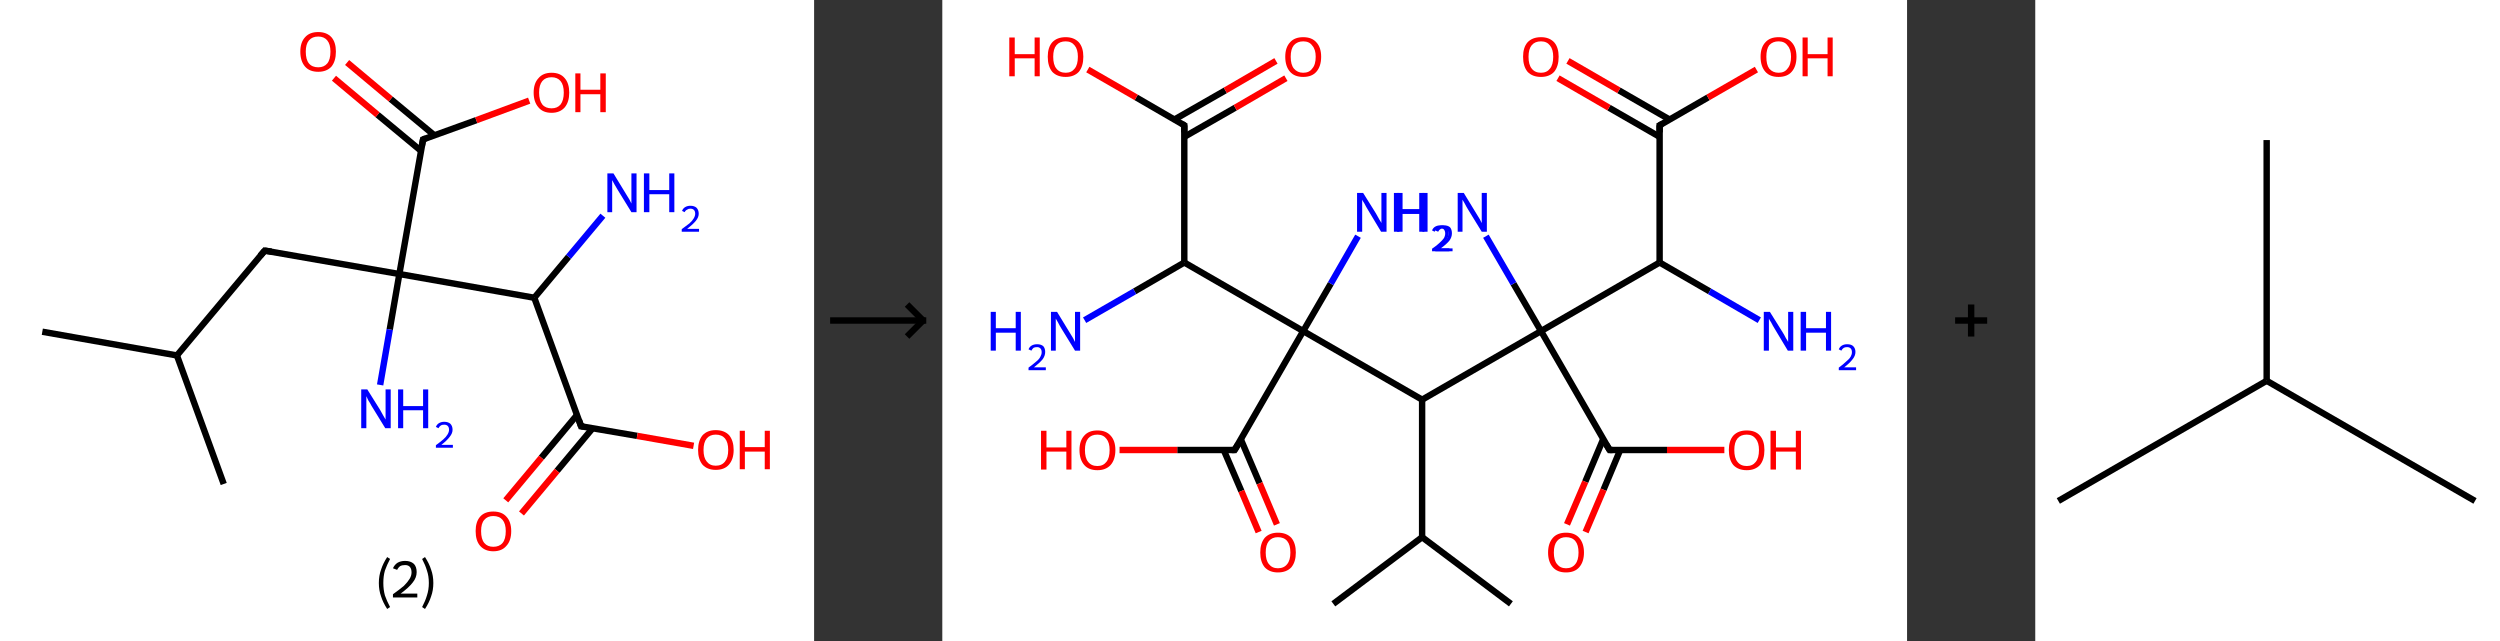 <?xml version='1.0' encoding='ASCII' standalone='yes'?>
<svg xmlns="http://www.w3.org/2000/svg" xmlns:xlink="http://www.w3.org/1999/xlink" version="1.1" width="780.0px" viewBox="0 0 780.0 200.0" height="200.0px">
  <rect x="0" y="0" width="780.0" height="200.0" fill="#333333" stroke="none"/>
  <g>
    <g transform="translate(0, 0) scale(1 1) "><!-- END OF HEADER -->
<rect style="opacity:1.0;fill:#FFFFFF;stroke:none" width="254.0" height="200.0" x="0.0" y="0.0"> </rect>
<path class="bond-0 atom-0 atom-1" d="M 13.2,103.5 L 55.2,110.9" style="fill:none;fill-rule:evenodd;stroke:#000000;stroke-width:2.0px;stroke-linecap:butt;stroke-linejoin:miter;stroke-opacity:1"/>
<path class="bond-1 atom-1 atom-2" d="M 55.2,110.9 L 69.8,151.0" style="fill:none;fill-rule:evenodd;stroke:#000000;stroke-width:2.0px;stroke-linecap:butt;stroke-linejoin:miter;stroke-opacity:1"/>
<path class="bond-2 atom-1 atom-3" d="M 55.2,110.9 L 82.6,78.2" style="fill:none;fill-rule:evenodd;stroke:#000000;stroke-width:2.0px;stroke-linecap:butt;stroke-linejoin:miter;stroke-opacity:1"/>
<path class="bond-3 atom-3 atom-4" d="M 82.6,78.2 L 124.6,85.5" style="fill:none;fill-rule:evenodd;stroke:#000000;stroke-width:2.0px;stroke-linecap:butt;stroke-linejoin:miter;stroke-opacity:1"/>
<path class="bond-4 atom-4 atom-5" d="M 124.6,85.5 L 121.6,102.8" style="fill:none;fill-rule:evenodd;stroke:#000000;stroke-width:2.0px;stroke-linecap:butt;stroke-linejoin:miter;stroke-opacity:1"/>
<path class="bond-4 atom-4 atom-5" d="M 121.6,102.8 L 118.6,120.1" style="fill:none;fill-rule:evenodd;stroke:#0000FF;stroke-width:2.0px;stroke-linecap:butt;stroke-linejoin:miter;stroke-opacity:1"/>
<path class="bond-5 atom-4 atom-6" d="M 124.6,85.5 L 132.0,43.5" style="fill:none;fill-rule:evenodd;stroke:#000000;stroke-width:2.0px;stroke-linecap:butt;stroke-linejoin:miter;stroke-opacity:1"/>
<path class="bond-6 atom-6 atom-7" d="M 135.5,42.2 L 121.9,30.9" style="fill:none;fill-rule:evenodd;stroke:#000000;stroke-width:2.0px;stroke-linecap:butt;stroke-linejoin:miter;stroke-opacity:1"/>
<path class="bond-6 atom-6 atom-7" d="M 121.9,30.9 L 108.3,19.5" style="fill:none;fill-rule:evenodd;stroke:#FF0000;stroke-width:2.0px;stroke-linecap:butt;stroke-linejoin:miter;stroke-opacity:1"/>
<path class="bond-6 atom-6 atom-7" d="M 131.4,47.1 L 117.8,35.8" style="fill:none;fill-rule:evenodd;stroke:#000000;stroke-width:2.0px;stroke-linecap:butt;stroke-linejoin:miter;stroke-opacity:1"/>
<path class="bond-6 atom-6 atom-7" d="M 117.8,35.8 L 104.2,24.4" style="fill:none;fill-rule:evenodd;stroke:#FF0000;stroke-width:2.0px;stroke-linecap:butt;stroke-linejoin:miter;stroke-opacity:1"/>
<path class="bond-7 atom-6 atom-8" d="M 132.0,43.5 L 148.6,37.5" style="fill:none;fill-rule:evenodd;stroke:#000000;stroke-width:2.0px;stroke-linecap:butt;stroke-linejoin:miter;stroke-opacity:1"/>
<path class="bond-7 atom-6 atom-8" d="M 148.6,37.5 L 165.1,31.4" style="fill:none;fill-rule:evenodd;stroke:#FF0000;stroke-width:2.0px;stroke-linecap:butt;stroke-linejoin:miter;stroke-opacity:1"/>
<path class="bond-8 atom-4 atom-9" d="M 124.6,85.5 L 166.7,92.9" style="fill:none;fill-rule:evenodd;stroke:#000000;stroke-width:2.0px;stroke-linecap:butt;stroke-linejoin:miter;stroke-opacity:1"/>
<path class="bond-9 atom-9 atom-10" d="M 166.7,92.9 L 177.4,80.1" style="fill:none;fill-rule:evenodd;stroke:#000000;stroke-width:2.0px;stroke-linecap:butt;stroke-linejoin:miter;stroke-opacity:1"/>
<path class="bond-9 atom-9 atom-10" d="M 177.4,80.1 L 188.1,67.3" style="fill:none;fill-rule:evenodd;stroke:#0000FF;stroke-width:2.0px;stroke-linecap:butt;stroke-linejoin:miter;stroke-opacity:1"/>
<path class="bond-10 atom-9 atom-11" d="M 166.7,92.9 L 181.3,133.0" style="fill:none;fill-rule:evenodd;stroke:#000000;stroke-width:2.0px;stroke-linecap:butt;stroke-linejoin:miter;stroke-opacity:1"/>
<path class="bond-11 atom-11 atom-12" d="M 180.0,129.5 L 168.9,142.8" style="fill:none;fill-rule:evenodd;stroke:#000000;stroke-width:2.0px;stroke-linecap:butt;stroke-linejoin:miter;stroke-opacity:1"/>
<path class="bond-11 atom-11 atom-12" d="M 168.9,142.8 L 157.8,156.1" style="fill:none;fill-rule:evenodd;stroke:#FF0000;stroke-width:2.0px;stroke-linecap:butt;stroke-linejoin:miter;stroke-opacity:1"/>
<path class="bond-11 atom-11 atom-12" d="M 184.9,133.6 L 173.8,146.9" style="fill:none;fill-rule:evenodd;stroke:#000000;stroke-width:2.0px;stroke-linecap:butt;stroke-linejoin:miter;stroke-opacity:1"/>
<path class="bond-11 atom-11 atom-12" d="M 173.8,146.9 L 162.7,160.2" style="fill:none;fill-rule:evenodd;stroke:#FF0000;stroke-width:2.0px;stroke-linecap:butt;stroke-linejoin:miter;stroke-opacity:1"/>
<path class="bond-12 atom-11 atom-13" d="M 181.3,133.0 L 198.8,136.0" style="fill:none;fill-rule:evenodd;stroke:#000000;stroke-width:2.0px;stroke-linecap:butt;stroke-linejoin:miter;stroke-opacity:1"/>
<path class="bond-12 atom-11 atom-13" d="M 198.8,136.0 L 216.4,139.1" style="fill:none;fill-rule:evenodd;stroke:#FF0000;stroke-width:2.0px;stroke-linecap:butt;stroke-linejoin:miter;stroke-opacity:1"/>
<path d="M 81.2,79.8 L 82.6,78.2 L 84.7,78.5" style="fill:none;stroke:#000000;stroke-width:2.0px;stroke-linecap:butt;stroke-linejoin:miter;stroke-opacity:1;"/>
<path d="M 131.6,45.6 L 132.0,43.5 L 132.8,43.2" style="fill:none;stroke:#000000;stroke-width:2.0px;stroke-linecap:butt;stroke-linejoin:miter;stroke-opacity:1;"/>
<path d="M 180.6,131.0 L 181.3,133.0 L 182.2,133.1" style="fill:none;stroke:#000000;stroke-width:2.0px;stroke-linecap:butt;stroke-linejoin:miter;stroke-opacity:1;"/>
<path class="atom-5" d="M 114.6 121.5 L 118.6 127.9 Q 119.0 128.6, 119.6 129.7 Q 120.2 130.8, 120.3 130.9 L 120.3 121.5 L 121.9 121.5 L 121.9 133.6 L 120.2 133.6 L 115.9 126.6 Q 115.5 125.8, 114.9 124.9 Q 114.4 123.9, 114.3 123.6 L 114.3 133.6 L 112.7 133.6 L 112.7 121.5 L 114.6 121.5 " fill="#0000FF"/>
<path class="atom-5" d="M 124.2 121.5 L 125.8 121.5 L 125.8 126.7 L 132.0 126.7 L 132.0 121.5 L 133.6 121.5 L 133.6 133.6 L 132.0 133.6 L 132.0 128.0 L 125.8 128.0 L 125.8 133.6 L 124.2 133.6 L 124.2 121.5 " fill="#0000FF"/>
<path class="atom-5" d="M 136.0 133.2 Q 136.3 132.4, 137.0 132.0 Q 137.7 131.6, 138.6 131.6 Q 139.8 131.6, 140.5 132.2 Q 141.2 132.9, 141.2 134.1 Q 141.2 135.2, 140.3 136.3 Q 139.5 137.4, 137.7 138.8 L 141.3 138.8 L 141.3 139.7 L 136.0 139.7 L 136.0 138.9 Q 137.5 137.8, 138.3 137.1 Q 139.2 136.3, 139.6 135.6 Q 140.1 134.8, 140.1 134.1 Q 140.1 133.3, 139.7 132.9 Q 139.3 132.5, 138.6 132.5 Q 138.0 132.5, 137.6 132.7 Q 137.1 133.0, 136.8 133.6 L 136.0 133.2 " fill="#0000FF"/>
<path class="atom-7" d="M 93.7 16.1 Q 93.7 13.2, 95.2 11.6 Q 96.6 10.0, 99.3 10.0 Q 101.9 10.0, 103.4 11.6 Q 104.8 13.2, 104.8 16.1 Q 104.8 19.1, 103.4 20.8 Q 101.9 22.4, 99.3 22.4 Q 96.6 22.4, 95.2 20.8 Q 93.7 19.1, 93.7 16.1 M 99.3 21.0 Q 101.1 21.0, 102.1 19.8 Q 103.1 18.6, 103.1 16.1 Q 103.1 13.8, 102.1 12.6 Q 101.1 11.4, 99.3 11.4 Q 97.4 11.4, 96.4 12.6 Q 95.4 13.8, 95.4 16.1 Q 95.4 18.6, 96.4 19.8 Q 97.4 21.0, 99.3 21.0 " fill="#FF0000"/>
<path class="atom-8" d="M 166.5 28.9 Q 166.5 26.0, 168.0 24.4 Q 169.4 22.7, 172.1 22.7 Q 174.8 22.7, 176.2 24.4 Q 177.6 26.0, 177.6 28.9 Q 177.6 31.8, 176.2 33.5 Q 174.7 35.2, 172.1 35.2 Q 169.4 35.2, 168.0 33.5 Q 166.5 31.8, 166.5 28.9 M 172.1 33.8 Q 173.9 33.8, 174.9 32.6 Q 175.9 31.3, 175.9 28.9 Q 175.9 26.5, 174.9 25.3 Q 173.9 24.1, 172.1 24.1 Q 170.2 24.1, 169.2 25.3 Q 168.2 26.5, 168.2 28.9 Q 168.2 31.3, 169.2 32.6 Q 170.2 33.8, 172.1 33.8 " fill="#FF0000"/>
<path class="atom-8" d="M 179.5 22.9 L 181.1 22.9 L 181.1 28.0 L 187.3 28.0 L 187.3 22.9 L 189.0 22.9 L 189.0 35.0 L 187.3 35.0 L 187.3 29.4 L 181.1 29.4 L 181.1 35.0 L 179.5 35.0 L 179.5 22.9 " fill="#FF0000"/>
<path class="atom-10" d="M 191.4 54.1 L 195.3 60.5 Q 195.7 61.2, 196.4 62.3 Q 197.0 63.4, 197.0 63.5 L 197.0 54.1 L 198.6 54.1 L 198.6 66.2 L 197.0 66.2 L 192.7 59.2 Q 192.2 58.4, 191.7 57.5 Q 191.2 56.5, 191.0 56.2 L 191.0 66.2 L 189.5 66.2 L 189.5 54.1 L 191.4 54.1 " fill="#0000FF"/>
<path class="atom-10" d="M 200.9 54.1 L 202.6 54.1 L 202.6 59.3 L 208.8 59.3 L 208.8 54.1 L 210.4 54.1 L 210.4 66.2 L 208.8 66.2 L 208.8 60.6 L 202.6 60.6 L 202.6 66.2 L 200.9 66.2 L 200.9 54.1 " fill="#0000FF"/>
<path class="atom-10" d="M 212.8 65.8 Q 213.1 65.0, 213.8 64.6 Q 214.5 64.2, 215.4 64.2 Q 216.6 64.2, 217.3 64.8 Q 218.0 65.5, 218.0 66.7 Q 218.0 67.8, 217.1 68.9 Q 216.2 70.0, 214.4 71.4 L 218.1 71.4 L 218.1 72.3 L 212.7 72.3 L 212.7 71.5 Q 214.2 70.4, 215.1 69.7 Q 216.0 68.9, 216.4 68.2 Q 216.9 67.4, 216.9 66.7 Q 216.9 65.9, 216.5 65.5 Q 216.1 65.1, 215.4 65.1 Q 214.8 65.1, 214.4 65.4 Q 213.9 65.6, 213.6 66.2 L 212.8 65.8 " fill="#0000FF"/>
<path class="atom-12" d="M 148.4 165.7 Q 148.4 162.8, 149.8 161.2 Q 151.2 159.6, 153.9 159.6 Q 156.6 159.6, 158.0 161.2 Q 159.5 162.8, 159.5 165.7 Q 159.5 168.7, 158.0 170.3 Q 156.6 172.0, 153.9 172.0 Q 151.3 172.0, 149.8 170.3 Q 148.4 168.7, 148.4 165.7 M 153.9 170.6 Q 155.8 170.6, 156.8 169.4 Q 157.8 168.2, 157.8 165.7 Q 157.8 163.4, 156.8 162.2 Q 155.8 161.0, 153.9 161.0 Q 152.1 161.0, 151.1 162.2 Q 150.1 163.3, 150.1 165.7 Q 150.1 168.2, 151.1 169.4 Q 152.1 170.6, 153.9 170.6 " fill="#FF0000"/>
<path class="atom-13" d="M 217.8 140.4 Q 217.8 137.5, 219.2 135.8 Q 220.7 134.2, 223.3 134.2 Q 226.0 134.2, 227.5 135.8 Q 228.9 137.5, 228.9 140.4 Q 228.9 143.3, 227.4 145.0 Q 226.0 146.6, 223.3 146.6 Q 220.7 146.6, 219.2 145.0 Q 217.8 143.3, 217.8 140.4 M 223.3 145.3 Q 225.2 145.3, 226.2 144.0 Q 227.2 142.8, 227.2 140.4 Q 227.2 138.0, 226.2 136.8 Q 225.2 135.6, 223.3 135.6 Q 221.5 135.6, 220.5 136.8 Q 219.5 138.0, 219.5 140.4 Q 219.5 142.8, 220.5 144.0 Q 221.5 145.3, 223.3 145.3 " fill="#FF0000"/>
<path class="atom-13" d="M 230.8 134.4 L 232.4 134.4 L 232.4 139.5 L 238.6 139.5 L 238.6 134.4 L 240.2 134.4 L 240.2 146.4 L 238.6 146.4 L 238.6 140.9 L 232.4 140.9 L 232.4 146.4 L 230.8 146.4 L 230.8 134.4 " fill="#FF0000"/>
<path class="legend" d="M 118.2 181.9 Q 118.2 179.6, 118.9 177.7 Q 119.5 175.8, 120.8 173.8 L 121.7 174.4 Q 120.7 176.3, 120.1 178.0 Q 119.6 179.7, 119.6 181.9 Q 119.6 184.0, 120.1 185.8 Q 120.7 187.5, 121.7 189.4 L 120.8 190.0 Q 119.5 188.0, 118.9 186.1 Q 118.2 184.2, 118.2 181.9 " fill="#000000"/>
<path class="legend" d="M 122.6 177.3 Q 123.1 176.2, 124.0 175.6 Q 125.0 175.0, 126.4 175.0 Q 128.1 175.0, 129.1 175.9 Q 130.0 176.8, 130.0 178.5 Q 130.0 180.2, 128.8 181.7 Q 127.6 183.3, 125.0 185.2 L 130.2 185.2 L 130.2 186.4 L 122.6 186.4 L 122.6 185.4 Q 124.7 183.9, 126.0 182.8 Q 127.2 181.6, 127.8 180.6 Q 128.4 179.6, 128.4 178.6 Q 128.4 177.5, 127.9 176.9 Q 127.4 176.3, 126.4 176.3 Q 125.5 176.3, 124.9 176.6 Q 124.3 177.0, 123.9 177.8 L 122.6 177.3 " fill="#000000"/>
<path class="legend" d="M 135.2 181.9 Q 135.2 184.2, 134.5 186.1 Q 133.9 188.0, 132.6 190.0 L 131.7 189.4 Q 132.7 187.5, 133.2 185.8 Q 133.8 184.0, 133.8 181.9 Q 133.8 179.7, 133.2 178.0 Q 132.7 176.3, 131.7 174.4 L 132.6 173.8 Q 133.9 175.8, 134.5 177.7 Q 135.2 179.6, 135.2 181.9 " fill="#000000"/>
</g>
    <g transform="translate(254, 0) scale(1 1) "><line x1="5" y1="100" x2="35" y2="100" style="stroke:rgb(0,0,0);stroke-width:2"/>
  <line x1="34" y1="100" x2="29" y2="95" style="stroke:rgb(0,0,0);stroke-width:2"/>
  <line x1="34" y1="100" x2="29" y2="105" style="stroke:rgb(0,0,0);stroke-width:2"/>
</g>
    <g transform="translate(294.0, 0) scale(1 1) "><!-- END OF HEADER -->
<rect style="opacity:1.0;fill:#FFFFFF;stroke:none" width="301.0" height="200.0" x="0.0" y="0.0"> </rect>
<path class="bond-0 atom-0 atom-1" d="M 122.0,188.4 L 149.7,167.6" style="fill:none;fill-rule:evenodd;stroke:#000000;stroke-width:2.0px;stroke-linecap:butt;stroke-linejoin:miter;stroke-opacity:1"/>
<path class="bond-1 atom-1 atom-2" d="M 149.7,167.6 L 177.4,188.4" style="fill:none;fill-rule:evenodd;stroke:#000000;stroke-width:2.0px;stroke-linecap:butt;stroke-linejoin:miter;stroke-opacity:1"/>
<path class="bond-2 atom-1 atom-3" d="M 149.7,167.6 L 149.7,124.7" style="fill:none;fill-rule:evenodd;stroke:#000000;stroke-width:2.0px;stroke-linecap:butt;stroke-linejoin:miter;stroke-opacity:1"/>
<path class="bond-3 atom-3 atom-4" d="M 149.7,124.7 L 186.8,103.3" style="fill:none;fill-rule:evenodd;stroke:#000000;stroke-width:2.0px;stroke-linecap:butt;stroke-linejoin:miter;stroke-opacity:1"/>
<path class="bond-4 atom-4 atom-5" d="M 186.8,103.3 L 178.2,88.5" style="fill:none;fill-rule:evenodd;stroke:#000000;stroke-width:2.0px;stroke-linecap:butt;stroke-linejoin:miter;stroke-opacity:1"/>
<path class="bond-4 atom-4 atom-5" d="M 178.2,88.5 L 169.6,73.7" style="fill:none;fill-rule:evenodd;stroke:#0000FF;stroke-width:2.0px;stroke-linecap:butt;stroke-linejoin:miter;stroke-opacity:1"/>
<path class="bond-5 atom-4 atom-6" d="M 186.8,103.3 L 208.2,140.4" style="fill:none;fill-rule:evenodd;stroke:#000000;stroke-width:2.0px;stroke-linecap:butt;stroke-linejoin:miter;stroke-opacity:1"/>
<path class="bond-6 atom-6 atom-7" d="M 206.2,137.0 L 200.6,150.3" style="fill:none;fill-rule:evenodd;stroke:#000000;stroke-width:2.0px;stroke-linecap:butt;stroke-linejoin:miter;stroke-opacity:1"/>
<path class="bond-6 atom-6 atom-7" d="M 200.6,150.3 L 194.9,163.6" style="fill:none;fill-rule:evenodd;stroke:#FF0000;stroke-width:2.0px;stroke-linecap:butt;stroke-linejoin:miter;stroke-opacity:1"/>
<path class="bond-6 atom-6 atom-7" d="M 211.5,140.4 L 206.3,152.8" style="fill:none;fill-rule:evenodd;stroke:#000000;stroke-width:2.0px;stroke-linecap:butt;stroke-linejoin:miter;stroke-opacity:1"/>
<path class="bond-6 atom-6 atom-7" d="M 206.3,152.8 L 200.7,166.0" style="fill:none;fill-rule:evenodd;stroke:#FF0000;stroke-width:2.0px;stroke-linecap:butt;stroke-linejoin:miter;stroke-opacity:1"/>
<path class="bond-7 atom-6 atom-8" d="M 208.2,140.4 L 226.1,140.4" style="fill:none;fill-rule:evenodd;stroke:#000000;stroke-width:2.0px;stroke-linecap:butt;stroke-linejoin:miter;stroke-opacity:1"/>
<path class="bond-7 atom-6 atom-8" d="M 226.1,140.4 L 244.0,140.4" style="fill:none;fill-rule:evenodd;stroke:#FF0000;stroke-width:2.0px;stroke-linecap:butt;stroke-linejoin:miter;stroke-opacity:1"/>
<path class="bond-8 atom-4 atom-9" d="M 186.8,103.3 L 223.8,81.9" style="fill:none;fill-rule:evenodd;stroke:#000000;stroke-width:2.0px;stroke-linecap:butt;stroke-linejoin:miter;stroke-opacity:1"/>
<path class="bond-9 atom-9 atom-10" d="M 223.8,81.9 L 239.4,90.9" style="fill:none;fill-rule:evenodd;stroke:#000000;stroke-width:2.0px;stroke-linecap:butt;stroke-linejoin:miter;stroke-opacity:1"/>
<path class="bond-9 atom-9 atom-10" d="M 239.4,90.9 L 254.9,99.9" style="fill:none;fill-rule:evenodd;stroke:#0000FF;stroke-width:2.0px;stroke-linecap:butt;stroke-linejoin:miter;stroke-opacity:1"/>
<path class="bond-10 atom-9 atom-11" d="M 223.8,81.9 L 223.8,39.1" style="fill:none;fill-rule:evenodd;stroke:#000000;stroke-width:2.0px;stroke-linecap:butt;stroke-linejoin:miter;stroke-opacity:1"/>
<path class="bond-11 atom-11 atom-12" d="M 226.9,37.3 L 211.1,28.2" style="fill:none;fill-rule:evenodd;stroke:#000000;stroke-width:2.0px;stroke-linecap:butt;stroke-linejoin:miter;stroke-opacity:1"/>
<path class="bond-11 atom-11 atom-12" d="M 211.1,28.2 L 195.2,19.0" style="fill:none;fill-rule:evenodd;stroke:#FF0000;stroke-width:2.0px;stroke-linecap:butt;stroke-linejoin:miter;stroke-opacity:1"/>
<path class="bond-11 atom-11 atom-12" d="M 223.8,42.7 L 208.0,33.6" style="fill:none;fill-rule:evenodd;stroke:#000000;stroke-width:2.0px;stroke-linecap:butt;stroke-linejoin:miter;stroke-opacity:1"/>
<path class="bond-11 atom-11 atom-12" d="M 208.0,33.6 L 192.1,24.4" style="fill:none;fill-rule:evenodd;stroke:#FF0000;stroke-width:2.0px;stroke-linecap:butt;stroke-linejoin:miter;stroke-opacity:1"/>
<path class="bond-12 atom-11 atom-13" d="M 223.8,39.1 L 238.9,30.4" style="fill:none;fill-rule:evenodd;stroke:#000000;stroke-width:2.0px;stroke-linecap:butt;stroke-linejoin:miter;stroke-opacity:1"/>
<path class="bond-12 atom-11 atom-13" d="M 238.9,30.4 L 254.0,21.7" style="fill:none;fill-rule:evenodd;stroke:#FF0000;stroke-width:2.0px;stroke-linecap:butt;stroke-linejoin:miter;stroke-opacity:1"/>
<path class="bond-13 atom-3 atom-14" d="M 149.7,124.7 L 112.6,103.3" style="fill:none;fill-rule:evenodd;stroke:#000000;stroke-width:2.0px;stroke-linecap:butt;stroke-linejoin:miter;stroke-opacity:1"/>
<path class="bond-14 atom-14 atom-15" d="M 112.6,103.3 L 121.2,88.5" style="fill:none;fill-rule:evenodd;stroke:#000000;stroke-width:2.0px;stroke-linecap:butt;stroke-linejoin:miter;stroke-opacity:1"/>
<path class="bond-14 atom-14 atom-15" d="M 121.2,88.5 L 129.7,73.7" style="fill:none;fill-rule:evenodd;stroke:#0000FF;stroke-width:2.0px;stroke-linecap:butt;stroke-linejoin:miter;stroke-opacity:1"/>
<path class="bond-15 atom-14 atom-16" d="M 112.6,103.3 L 91.2,140.4" style="fill:none;fill-rule:evenodd;stroke:#000000;stroke-width:2.0px;stroke-linecap:butt;stroke-linejoin:miter;stroke-opacity:1"/>
<path class="bond-16 atom-16 atom-17" d="M 87.8,140.4 L 93.3,153.2" style="fill:none;fill-rule:evenodd;stroke:#000000;stroke-width:2.0px;stroke-linecap:butt;stroke-linejoin:miter;stroke-opacity:1"/>
<path class="bond-16 atom-16 atom-17" d="M 93.3,153.2 L 98.7,166.0" style="fill:none;fill-rule:evenodd;stroke:#FF0000;stroke-width:2.0px;stroke-linecap:butt;stroke-linejoin:miter;stroke-opacity:1"/>
<path class="bond-16 atom-16 atom-17" d="M 93.1,137.0 L 99.0,150.8" style="fill:none;fill-rule:evenodd;stroke:#000000;stroke-width:2.0px;stroke-linecap:butt;stroke-linejoin:miter;stroke-opacity:1"/>
<path class="bond-16 atom-16 atom-17" d="M 99.0,150.8 L 104.4,163.6" style="fill:none;fill-rule:evenodd;stroke:#FF0000;stroke-width:2.0px;stroke-linecap:butt;stroke-linejoin:miter;stroke-opacity:1"/>
<path class="bond-17 atom-16 atom-18" d="M 91.2,140.4 L 73.3,140.4" style="fill:none;fill-rule:evenodd;stroke:#000000;stroke-width:2.0px;stroke-linecap:butt;stroke-linejoin:miter;stroke-opacity:1"/>
<path class="bond-17 atom-16 atom-18" d="M 73.3,140.4 L 55.3,140.4" style="fill:none;fill-rule:evenodd;stroke:#FF0000;stroke-width:2.0px;stroke-linecap:butt;stroke-linejoin:miter;stroke-opacity:1"/>
<path class="bond-18 atom-14 atom-19" d="M 112.6,103.3 L 75.5,81.9" style="fill:none;fill-rule:evenodd;stroke:#000000;stroke-width:2.0px;stroke-linecap:butt;stroke-linejoin:miter;stroke-opacity:1"/>
<path class="bond-19 atom-19 atom-20" d="M 75.5,81.9 L 60.0,90.9" style="fill:none;fill-rule:evenodd;stroke:#000000;stroke-width:2.0px;stroke-linecap:butt;stroke-linejoin:miter;stroke-opacity:1"/>
<path class="bond-19 atom-19 atom-20" d="M 60.0,90.9 L 44.4,99.9" style="fill:none;fill-rule:evenodd;stroke:#0000FF;stroke-width:2.0px;stroke-linecap:butt;stroke-linejoin:miter;stroke-opacity:1"/>
<path class="bond-20 atom-19 atom-21" d="M 75.5,81.9 L 75.5,39.1" style="fill:none;fill-rule:evenodd;stroke:#000000;stroke-width:2.0px;stroke-linecap:butt;stroke-linejoin:miter;stroke-opacity:1"/>
<path class="bond-21 atom-21 atom-22" d="M 75.5,42.7 L 91.4,33.6" style="fill:none;fill-rule:evenodd;stroke:#000000;stroke-width:2.0px;stroke-linecap:butt;stroke-linejoin:miter;stroke-opacity:1"/>
<path class="bond-21 atom-21 atom-22" d="M 91.4,33.6 L 107.2,24.4" style="fill:none;fill-rule:evenodd;stroke:#FF0000;stroke-width:2.0px;stroke-linecap:butt;stroke-linejoin:miter;stroke-opacity:1"/>
<path class="bond-21 atom-21 atom-22" d="M 72.4,37.3 L 88.3,28.2" style="fill:none;fill-rule:evenodd;stroke:#000000;stroke-width:2.0px;stroke-linecap:butt;stroke-linejoin:miter;stroke-opacity:1"/>
<path class="bond-21 atom-21 atom-22" d="M 88.3,28.2 L 104.1,19.0" style="fill:none;fill-rule:evenodd;stroke:#FF0000;stroke-width:2.0px;stroke-linecap:butt;stroke-linejoin:miter;stroke-opacity:1"/>
<path class="bond-22 atom-21 atom-23" d="M 75.5,39.1 L 60.5,30.4" style="fill:none;fill-rule:evenodd;stroke:#000000;stroke-width:2.0px;stroke-linecap:butt;stroke-linejoin:miter;stroke-opacity:1"/>
<path class="bond-22 atom-21 atom-23" d="M 60.5,30.4 L 45.4,21.7" style="fill:none;fill-rule:evenodd;stroke:#FF0000;stroke-width:2.0px;stroke-linecap:butt;stroke-linejoin:miter;stroke-opacity:1"/>
<path d="M 207.1,138.6 L 208.2,140.4 L 209.1,140.4" style="fill:none;stroke:#000000;stroke-width:2.0px;stroke-linecap:butt;stroke-linejoin:miter;stroke-opacity:1;"/>
<path d="M 223.8,41.3 L 223.8,39.1 L 224.6,38.7" style="fill:none;stroke:#000000;stroke-width:2.0px;stroke-linecap:butt;stroke-linejoin:miter;stroke-opacity:1;"/>
<path d="M 92.3,138.6 L 91.2,140.4 L 90.3,140.4" style="fill:none;stroke:#000000;stroke-width:2.0px;stroke-linecap:butt;stroke-linejoin:miter;stroke-opacity:1;"/>
<path d="M 75.5,41.3 L 75.5,39.1 L 74.8,38.7" style="fill:none;stroke:#000000;stroke-width:2.0px;stroke-linecap:butt;stroke-linejoin:miter;stroke-opacity:1;"/>
<path class="atom-5" d="M 141.9 60.2 L 143.6 60.2 L 143.6 65.3 L 149.8 65.3 L 149.8 60.2 L 151.4 60.2 L 151.4 72.3 L 149.8 72.3 L 149.8 66.7 L 143.6 66.7 L 143.6 72.3 L 141.9 72.3 L 141.9 60.2 " fill="#0000FF"/>
<path class="atom-5" d="M 153.8 71.9 Q 154.1 71.1, 154.8 70.7 Q 155.5 70.3, 156.5 70.3 Q 157.7 70.3, 158.4 70.9 Q 159.0 71.6, 159.0 72.8 Q 159.0 74.0, 158.2 75.1 Q 157.3 76.2, 155.5 77.5 L 159.2 77.5 L 159.2 78.4 L 153.8 78.4 L 153.8 77.6 Q 155.3 76.6, 156.2 75.8 Q 157.1 75.0, 157.5 74.3 Q 157.9 73.6, 157.9 72.8 Q 157.9 72.1, 157.5 71.6 Q 157.1 71.2, 156.5 71.2 Q 155.8 71.2, 155.4 71.5 Q 155.0 71.7, 154.7 72.3 L 153.8 71.9 " fill="#0000FF"/>
<path class="atom-5" d="M 162.7 60.2 L 166.6 66.6 Q 167.0 67.3, 167.7 68.4 Q 168.3 69.5, 168.3 69.6 L 168.3 60.2 L 169.9 60.2 L 169.9 72.3 L 168.3 72.3 L 164.0 65.3 Q 163.5 64.5, 163.0 63.5 Q 162.5 62.6, 162.3 62.3 L 162.3 72.3 L 160.8 72.3 L 160.8 60.2 L 162.7 60.2 " fill="#0000FF"/>
<path class="atom-7" d="M 189.0 172.4 Q 189.0 169.5, 190.5 167.8 Q 191.9 166.2, 194.6 166.2 Q 197.3 166.2, 198.7 167.8 Q 200.2 169.5, 200.2 172.4 Q 200.2 175.3, 198.7 177.0 Q 197.3 178.6, 194.6 178.6 Q 191.9 178.6, 190.5 177.0 Q 189.0 175.3, 189.0 172.4 M 194.6 177.3 Q 196.5 177.3, 197.5 176.0 Q 198.5 174.8, 198.5 172.4 Q 198.5 170.0, 197.5 168.8 Q 196.5 167.6, 194.6 167.6 Q 192.8 167.6, 191.8 168.8 Q 190.8 170.0, 190.8 172.4 Q 190.8 174.8, 191.8 176.0 Q 192.8 177.3, 194.6 177.3 " fill="#FF0000"/>
<path class="atom-8" d="M 245.4 140.4 Q 245.4 137.5, 246.8 135.9 Q 248.3 134.3, 251.0 134.3 Q 253.7 134.3, 255.1 135.9 Q 256.5 137.5, 256.5 140.4 Q 256.5 143.4, 255.1 145.1 Q 253.6 146.7, 251.0 146.7 Q 248.3 146.7, 246.8 145.1 Q 245.4 143.4, 245.4 140.4 M 251.0 145.4 Q 252.8 145.4, 253.8 144.1 Q 254.8 142.9, 254.8 140.4 Q 254.8 138.1, 253.8 136.9 Q 252.8 135.6, 251.0 135.6 Q 249.1 135.6, 248.1 136.8 Q 247.1 138.0, 247.1 140.4 Q 247.1 142.9, 248.1 144.1 Q 249.1 145.4, 251.0 145.4 " fill="#FF0000"/>
<path class="atom-8" d="M 258.4 134.4 L 260.1 134.4 L 260.1 139.6 L 266.3 139.6 L 266.3 134.4 L 267.9 134.4 L 267.9 146.5 L 266.3 146.5 L 266.3 140.9 L 260.1 140.9 L 260.1 146.5 L 258.4 146.5 L 258.4 134.4 " fill="#FF0000"/>
<path class="atom-10" d="M 258.2 97.3 L 262.2 103.7 Q 262.6 104.3, 263.2 105.5 Q 263.9 106.6, 263.9 106.7 L 263.9 97.3 L 265.5 97.3 L 265.5 109.4 L 263.8 109.4 L 259.6 102.4 Q 259.1 101.6, 258.6 100.6 Q 258.0 99.7, 257.9 99.4 L 257.9 109.4 L 256.3 109.4 L 256.3 97.3 L 258.2 97.3 " fill="#0000FF"/>
<path class="atom-10" d="M 267.8 97.3 L 269.5 97.3 L 269.5 102.4 L 275.7 102.4 L 275.7 97.3 L 277.3 97.3 L 277.3 109.4 L 275.7 109.4 L 275.7 103.8 L 269.5 103.8 L 269.5 109.4 L 267.8 109.4 L 267.8 97.3 " fill="#0000FF"/>
<path class="atom-10" d="M 279.7 109.0 Q 280.0 108.2, 280.7 107.8 Q 281.4 107.4, 282.3 107.4 Q 283.6 107.4, 284.2 108.0 Q 284.9 108.7, 284.9 109.8 Q 284.9 111.0, 284.0 112.1 Q 283.2 113.2, 281.4 114.6 L 285.1 114.6 L 285.1 115.5 L 279.7 115.5 L 279.7 114.7 Q 281.2 113.6, 282.0 112.8 Q 282.9 112.1, 283.4 111.3 Q 283.8 110.6, 283.8 109.9 Q 283.8 109.1, 283.4 108.7 Q 283.0 108.3, 282.3 108.3 Q 281.7 108.3, 281.3 108.5 Q 280.8 108.8, 280.5 109.4 L 279.7 109.0 " fill="#0000FF"/>
<path class="atom-12" d="M 181.2 17.7 Q 181.2 14.8, 182.6 13.2 Q 184.1 11.6, 186.8 11.6 Q 189.4 11.6, 190.9 13.2 Q 192.3 14.8, 192.3 17.7 Q 192.3 20.7, 190.9 22.4 Q 189.4 24.0, 186.8 24.0 Q 184.1 24.0, 182.6 22.4 Q 181.2 20.7, 181.2 17.7 M 186.8 22.7 Q 188.6 22.7, 189.6 21.4 Q 190.6 20.2, 190.6 17.7 Q 190.6 15.4, 189.6 14.2 Q 188.6 12.9, 186.8 12.9 Q 184.9 12.9, 183.9 14.1 Q 182.9 15.3, 182.9 17.7 Q 182.9 20.2, 183.9 21.4 Q 184.9 22.7, 186.8 22.7 " fill="#FF0000"/>
<path class="atom-13" d="M 255.3 17.7 Q 255.3 14.8, 256.8 13.2 Q 258.2 11.6, 260.9 11.6 Q 263.6 11.6, 265.0 13.2 Q 266.5 14.8, 266.5 17.7 Q 266.5 20.7, 265.0 22.4 Q 263.6 24.0, 260.9 24.0 Q 258.2 24.0, 256.8 22.4 Q 255.3 20.7, 255.3 17.7 M 260.9 22.7 Q 262.8 22.7, 263.7 21.4 Q 264.8 20.2, 264.8 17.7 Q 264.8 15.4, 263.7 14.2 Q 262.8 12.9, 260.9 12.9 Q 259.1 12.9, 258.0 14.1 Q 257.1 15.3, 257.1 17.7 Q 257.1 20.2, 258.0 21.4 Q 259.1 22.7, 260.9 22.7 " fill="#FF0000"/>
<path class="atom-13" d="M 268.4 11.7 L 270.0 11.7 L 270.0 16.9 L 276.2 16.9 L 276.2 11.7 L 277.8 11.7 L 277.8 23.8 L 276.2 23.8 L 276.2 18.2 L 270.0 18.2 L 270.0 23.8 L 268.4 23.8 L 268.4 11.7 " fill="#FF0000"/>
<path class="atom-15" d="M 131.3 60.2 L 135.3 66.6 Q 135.7 67.3, 136.3 68.4 Q 137.0 69.5, 137.0 69.6 L 137.0 60.2 L 138.6 60.2 L 138.6 72.3 L 136.9 72.3 L 132.7 65.3 Q 132.2 64.5, 131.7 63.5 Q 131.1 62.6, 131.0 62.3 L 131.0 72.3 L 129.4 72.3 L 129.4 60.2 L 131.3 60.2 " fill="#0000FF"/>
<path class="atom-15" d="M 140.9 60.2 L 142.6 60.2 L 142.6 65.3 L 148.8 65.3 L 148.8 60.2 L 150.4 60.2 L 150.4 72.3 L 148.8 72.3 L 148.8 66.7 L 142.6 66.7 L 142.6 72.3 L 140.9 72.3 L 140.9 60.2 " fill="#0000FF"/>
<path class="atom-15" d="M 152.8 71.9 Q 153.1 71.1, 153.8 70.7 Q 154.5 70.3, 155.5 70.3 Q 156.7 70.3, 157.3 70.9 Q 158.0 71.6, 158.0 72.8 Q 158.0 74.0, 157.1 75.1 Q 156.3 76.2, 154.5 77.5 L 158.2 77.5 L 158.2 78.4 L 152.8 78.4 L 152.8 77.6 Q 154.3 76.6, 155.1 75.8 Q 156.0 75.0, 156.5 74.3 Q 156.9 73.6, 156.9 72.8 Q 156.9 72.1, 156.5 71.6 Q 156.1 71.2, 155.5 71.2 Q 154.8 71.2, 154.4 71.5 Q 153.9 71.7, 153.6 72.3 L 152.8 71.9 " fill="#0000FF"/>
<path class="atom-17" d="M 99.2 172.4 Q 99.2 169.5, 100.6 167.8 Q 102.1 166.2, 104.7 166.2 Q 107.4 166.2, 108.9 167.8 Q 110.3 169.5, 110.3 172.4 Q 110.3 175.3, 108.9 177.0 Q 107.4 178.6, 104.7 178.6 Q 102.1 178.6, 100.6 177.0 Q 99.2 175.3, 99.2 172.4 M 104.7 177.3 Q 106.6 177.3, 107.6 176.0 Q 108.6 174.8, 108.6 172.4 Q 108.6 170.0, 107.6 168.8 Q 106.6 167.6, 104.7 167.6 Q 102.9 167.6, 101.9 168.8 Q 100.9 170.0, 100.9 172.4 Q 100.9 174.8, 101.9 176.0 Q 102.9 177.3, 104.7 177.3 " fill="#FF0000"/>
<path class="atom-18" d="M 30.8 134.4 L 32.5 134.4 L 32.5 139.6 L 38.7 139.6 L 38.7 134.4 L 40.3 134.4 L 40.3 146.5 L 38.7 146.5 L 38.7 140.9 L 32.5 140.9 L 32.5 146.5 L 30.8 146.5 L 30.8 134.4 " fill="#FF0000"/>
<path class="atom-18" d="M 42.8 140.4 Q 42.8 137.5, 44.3 135.9 Q 45.7 134.3, 48.4 134.3 Q 51.1 134.3, 52.5 135.9 Q 54.0 137.5, 54.0 140.4 Q 54.0 143.4, 52.5 145.1 Q 51.0 146.7, 48.4 146.7 Q 45.7 146.7, 44.3 145.1 Q 42.8 143.4, 42.8 140.4 M 48.4 145.4 Q 50.2 145.4, 51.2 144.1 Q 52.2 142.9, 52.2 140.4 Q 52.2 138.1, 51.2 136.9 Q 50.2 135.6, 48.4 135.6 Q 46.5 135.6, 45.5 136.8 Q 44.5 138.0, 44.5 140.4 Q 44.5 142.9, 45.5 144.1 Q 46.5 145.4, 48.4 145.4 " fill="#FF0000"/>
<path class="atom-20" d="M 15.1 97.3 L 16.7 97.3 L 16.7 102.4 L 22.9 102.4 L 22.9 97.3 L 24.5 97.3 L 24.5 109.4 L 22.9 109.4 L 22.9 103.8 L 16.7 103.8 L 16.7 109.4 L 15.1 109.4 L 15.1 97.3 " fill="#0000FF"/>
<path class="atom-20" d="M 26.9 109.0 Q 27.2 108.2, 27.9 107.8 Q 28.6 107.4, 29.6 107.4 Q 30.8 107.4, 31.5 108.0 Q 32.1 108.7, 32.1 109.8 Q 32.1 111.0, 31.3 112.1 Q 30.4 113.2, 28.6 114.6 L 32.3 114.6 L 32.3 115.5 L 26.9 115.5 L 26.9 114.7 Q 28.4 113.6, 29.3 112.8 Q 30.2 112.1, 30.6 111.3 Q 31.0 110.6, 31.0 109.9 Q 31.0 109.1, 30.6 108.7 Q 30.2 108.3, 29.6 108.3 Q 28.9 108.3, 28.5 108.5 Q 28.1 108.8, 27.8 109.4 L 26.9 109.0 " fill="#0000FF"/>
<path class="atom-20" d="M 35.8 97.3 L 39.7 103.7 Q 40.1 104.3, 40.8 105.5 Q 41.4 106.6, 41.4 106.7 L 41.4 97.3 L 43.0 97.3 L 43.0 109.4 L 41.4 109.4 L 37.1 102.4 Q 36.6 101.6, 36.1 100.6 Q 35.6 99.7, 35.4 99.4 L 35.4 109.4 L 33.9 109.4 L 33.9 97.3 L 35.8 97.3 " fill="#0000FF"/>
<path class="atom-22" d="M 107.0 17.7 Q 107.0 14.8, 108.5 13.2 Q 109.9 11.6, 112.6 11.6 Q 115.3 11.6, 116.7 13.2 Q 118.2 14.8, 118.2 17.7 Q 118.2 20.7, 116.7 22.4 Q 115.3 24.0, 112.6 24.0 Q 109.9 24.0, 108.5 22.4 Q 107.0 20.7, 107.0 17.7 M 112.6 22.7 Q 114.5 22.7, 115.4 21.4 Q 116.5 20.2, 116.5 17.7 Q 116.5 15.4, 115.4 14.2 Q 114.5 12.9, 112.6 12.9 Q 110.8 12.9, 109.7 14.1 Q 108.7 15.3, 108.7 17.7 Q 108.7 20.2, 109.7 21.4 Q 110.8 22.7, 112.6 22.7 " fill="#FF0000"/>
<path class="atom-23" d="M 20.9 11.7 L 22.6 11.7 L 22.6 16.9 L 28.8 16.9 L 28.8 11.7 L 30.4 11.7 L 30.4 23.8 L 28.8 23.8 L 28.8 18.2 L 22.6 18.2 L 22.6 23.8 L 20.9 23.8 L 20.9 11.7 " fill="#FF0000"/>
<path class="atom-23" d="M 32.9 17.7 Q 32.9 14.8, 34.3 13.2 Q 35.8 11.6, 38.5 11.6 Q 41.1 11.6, 42.6 13.2 Q 44.0 14.8, 44.0 17.7 Q 44.0 20.7, 42.6 22.4 Q 41.1 24.0, 38.5 24.0 Q 35.8 24.0, 34.3 22.4 Q 32.9 20.7, 32.9 17.7 M 38.5 22.7 Q 40.3 22.7, 41.3 21.4 Q 42.3 20.2, 42.3 17.7 Q 42.3 15.4, 41.3 14.2 Q 40.3 12.9, 38.5 12.9 Q 36.6 12.9, 35.6 14.1 Q 34.6 15.3, 34.6 17.7 Q 34.6 20.2, 35.6 21.4 Q 36.6 22.7, 38.5 22.7 " fill="#FF0000"/>
</g>
    <g transform="translate(595.0, 0) scale(1 1) "><line x1="15" y1="100" x2="25" y2="100" style="stroke:rgb(0,0,0);stroke-width:2"/>
  <line x1="20" y1="95" x2="20" y2="105" style="stroke:rgb(0,0,0);stroke-width:2"/>
</g>
    <g transform="translate(635.0, 0) scale(1 1) "><!-- END OF HEADER -->
<rect style="opacity:1.0;fill:#FFFFFF;stroke:none" width="145.0" height="200.0" x="0.0" y="0.0"> </rect>
<path class="bond-0 atom-0 atom-1" d="M 7.2,156.3 L 72.2,118.8" style="fill:none;fill-rule:evenodd;stroke:#000000;stroke-width:2.0px;stroke-linecap:butt;stroke-linejoin:miter;stroke-opacity:1"/>
<path class="bond-1 atom-1 atom-2" d="M 72.2,118.8 L 137.2,156.3" style="fill:none;fill-rule:evenodd;stroke:#000000;stroke-width:2.0px;stroke-linecap:butt;stroke-linejoin:miter;stroke-opacity:1"/>
<path class="bond-2 atom-1 atom-3" d="M 72.2,118.8 L 72.2,43.7" style="fill:none;fill-rule:evenodd;stroke:#000000;stroke-width:2.0px;stroke-linecap:butt;stroke-linejoin:miter;stroke-opacity:1"/>
</g>
  </g>
</svg>

